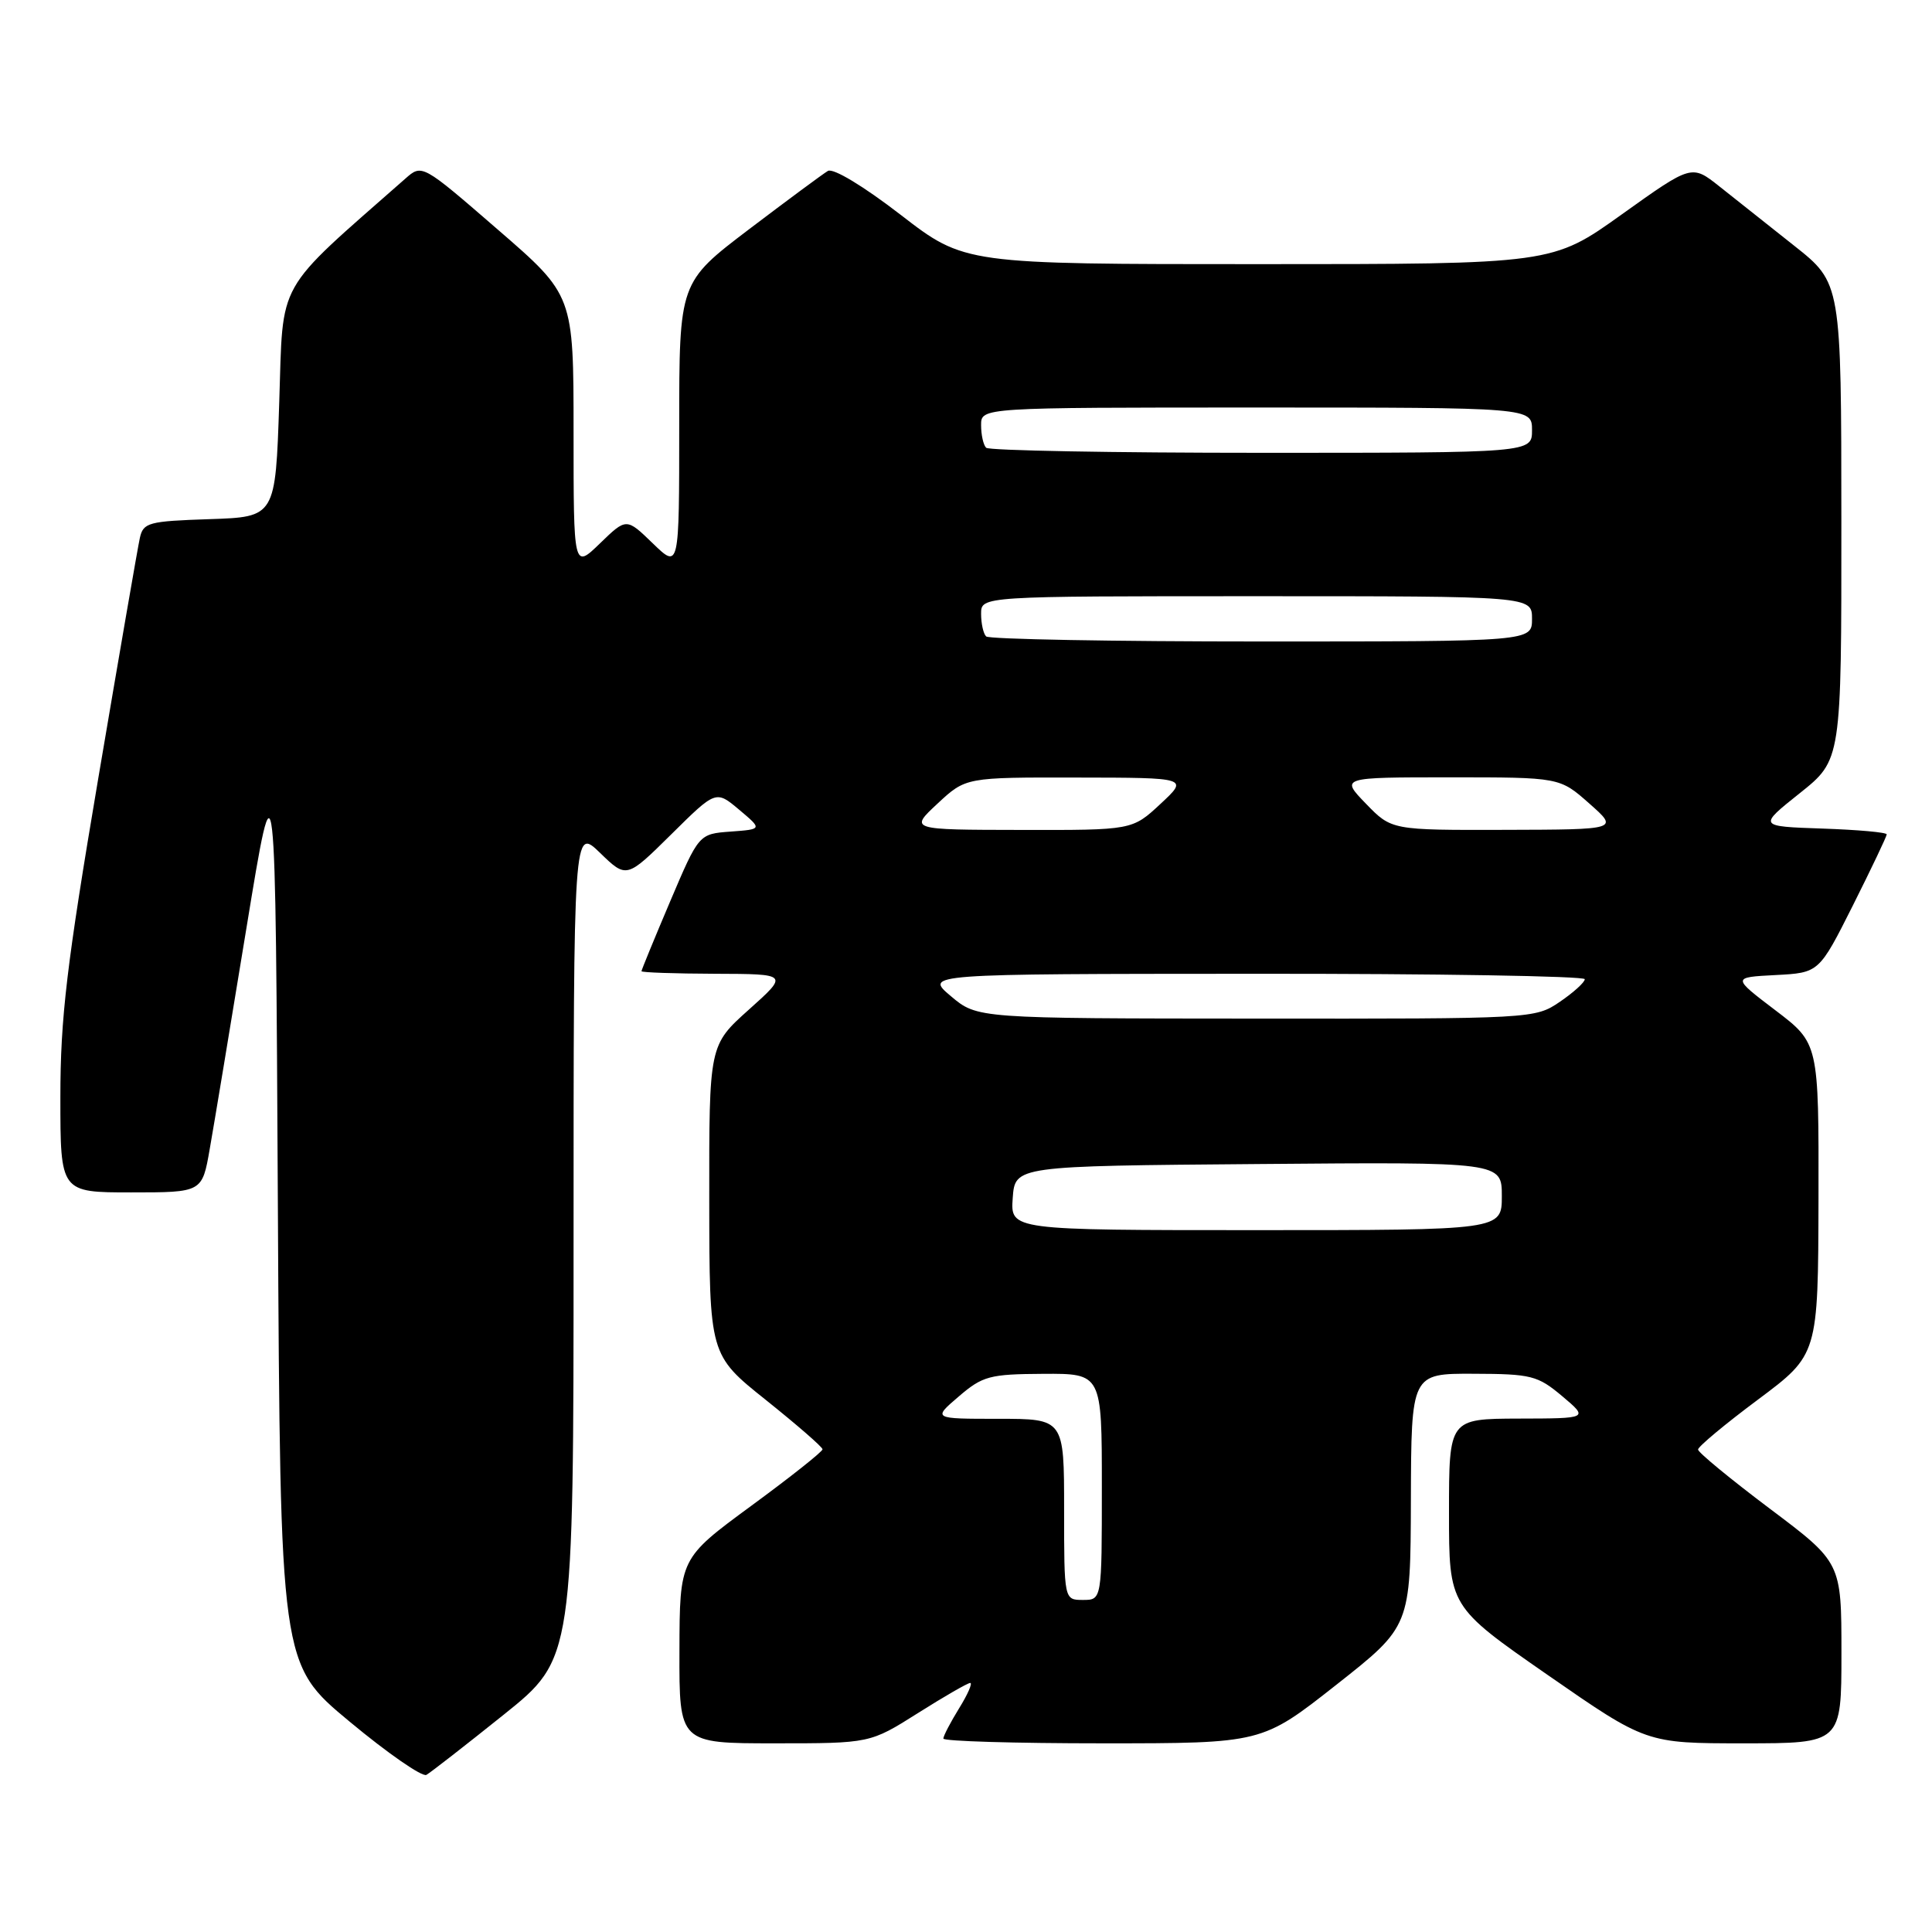 <?xml version="1.0" encoding="UTF-8" standalone="no"?>
<!DOCTYPE svg PUBLIC "-//W3C//DTD SVG 1.1//EN" "http://www.w3.org/Graphics/SVG/1.1/DTD/svg11.dtd" >
<svg xmlns="http://www.w3.org/2000/svg" xmlns:xlink="http://www.w3.org/1999/xlink" version="1.1" viewBox="0 0 256 256">
 <g >
 <path fill="currentColor"
d=" M 66.75 227.20 C 76.00 219.78 76.00 219.78 76.00 164.69 C 76.00 109.61 76.00 109.61 79.51 113.01 C 83.02 116.41 83.02 116.41 88.94 110.56 C 94.86 104.70 94.86 104.70 97.94 107.29 C 101.02 109.88 101.02 109.88 96.81 110.19 C 92.60 110.50 92.60 110.50 88.80 119.44 C 86.71 124.36 85.00 128.53 85.00 128.69 C 85.00 128.86 89.39 129.01 94.75 129.03 C 104.50 129.06 104.50 129.06 99.23 133.78 C 93.96 138.50 93.96 138.50 93.98 159.01 C 94.00 179.53 94.00 179.53 101.49 185.51 C 105.61 188.81 108.99 191.74 108.99 192.04 C 109.00 192.34 104.74 195.72 99.53 199.54 C 90.06 206.50 90.06 206.50 90.03 218.75 C 90.00 231.00 90.00 231.00 102.64 231.00 C 115.28 231.00 115.28 231.00 121.62 227.00 C 125.10 224.80 128.22 223.00 128.56 223.00 C 128.89 223.00 128.23 224.52 127.08 226.37 C 125.94 228.22 125.00 230.02 125.00 230.37 C 125.00 230.72 134.50 231.00 146.11 231.00 C 167.22 231.00 167.22 231.00 177.06 223.25 C 186.90 215.50 186.90 215.50 186.95 198.75 C 187.00 182.00 187.00 182.00 195.25 182.03 C 202.91 182.05 203.75 182.27 207.00 185.00 C 210.50 187.95 210.50 187.95 201.25 187.97 C 192.00 188.00 192.00 188.00 192.00 200.43 C 192.00 212.86 192.00 212.86 205.06 221.93 C 218.13 231.00 218.13 231.00 231.06 231.00 C 244.00 231.00 244.00 231.00 244.00 219.02 C 244.00 207.04 244.00 207.04 234.50 199.90 C 229.28 195.97 225.00 192.45 225.00 192.07 C 225.00 191.69 228.58 188.70 232.96 185.44 C 240.91 179.50 240.91 179.50 240.96 158.87 C 241.00 138.24 241.00 138.24 235.25 133.87 C 229.50 129.50 229.50 129.50 235.27 129.20 C 241.03 128.90 241.03 128.90 245.52 119.97 C 247.98 115.06 250.00 110.82 250.00 110.56 C 250.00 110.29 246.17 109.95 241.48 109.79 C 232.96 109.50 232.96 109.50 238.48 105.10 C 244.00 100.70 244.00 100.70 243.99 69.10 C 243.98 37.50 243.98 37.50 237.74 32.56 C 234.31 29.84 229.85 26.31 227.83 24.70 C 224.16 21.79 224.16 21.79 214.92 28.39 C 205.69 35.00 205.69 35.00 166.75 35.00 C 127.81 35.00 127.81 35.00 119.35 28.47 C 114.40 24.65 110.40 22.24 109.70 22.65 C 109.04 23.04 104.34 26.52 99.25 30.38 C 90.00 37.41 90.00 37.41 90.00 56.40 C 90.00 75.39 90.00 75.39 86.50 72.00 C 83.00 68.61 83.00 68.61 79.50 72.00 C 76.00 75.39 76.00 75.39 76.00 57.25 C 76.00 39.11 76.00 39.11 65.96 30.42 C 55.92 21.72 55.92 21.72 53.71 23.67 C 36.29 39.01 37.55 36.79 37.00 53.34 C 36.50 68.50 36.50 68.50 27.76 68.79 C 19.67 69.06 18.98 69.24 18.53 71.29 C 18.26 72.50 15.78 86.84 13.02 103.14 C 8.83 127.90 8.00 134.85 8.00 145.39 C 8.00 158.00 8.00 158.00 17.39 158.00 C 26.79 158.00 26.79 158.00 27.79 152.25 C 28.35 149.09 30.53 135.93 32.65 123.00 C 36.50 99.50 36.50 99.50 36.82 160.00 C 37.14 220.50 37.14 220.50 46.32 228.12 C 51.37 232.32 55.95 235.49 56.50 235.18 C 57.05 234.87 61.66 231.28 66.75 227.20 Z  M 141.00 200.00 C 141.00 188.00 141.00 188.00 132.29 188.00 C 123.58 188.00 123.58 188.00 127.04 185.04 C 130.21 182.32 131.14 182.08 138.25 182.04 C 146.00 182.00 146.00 182.00 146.00 197.00 C 146.00 212.00 146.00 212.00 143.50 212.00 C 141.00 212.00 141.00 212.00 141.00 200.00 Z  M 134.19 158.75 C 134.50 154.50 134.50 154.50 166.75 154.24 C 199.00 153.97 199.00 153.97 199.00 158.49 C 199.00 163.00 199.00 163.00 166.44 163.00 C 133.89 163.00 133.89 163.00 134.19 158.75 Z  M 126.00 132.00 C 122.50 129.05 122.50 129.05 166.25 129.03 C 190.31 129.01 210.00 129.34 209.99 129.75 C 209.99 130.16 208.50 131.51 206.68 132.75 C 203.40 134.98 203.12 135.00 166.44 134.97 C 129.50 134.95 129.50 134.95 126.00 132.00 Z  M 124.24 106.47 C 127.97 103.00 127.97 103.00 142.74 103.03 C 157.50 103.05 157.50 103.05 153.76 106.53 C 150.03 110.00 150.03 110.00 135.26 109.97 C 120.50 109.95 120.50 109.95 124.24 106.47 Z  M 181.00 106.50 C 177.61 103.00 177.61 103.00 192.14 103.00 C 206.67 103.00 206.67 103.00 210.58 106.46 C 214.50 109.92 214.50 109.92 199.45 109.96 C 184.39 110.00 184.39 110.00 181.00 106.50 Z  M 130.67 84.33 C 130.30 83.97 130.00 82.62 130.00 81.33 C 130.00 79.00 130.00 79.00 166.50 79.00 C 203.00 79.00 203.00 79.00 203.00 82.00 C 203.00 85.00 203.00 85.00 167.17 85.00 C 147.46 85.00 131.03 84.70 130.67 84.33 Z  M 130.67 59.33 C 130.30 58.97 130.00 57.62 130.00 56.33 C 130.00 54.00 130.00 54.00 166.50 54.00 C 203.00 54.00 203.00 54.00 203.00 57.00 C 203.00 60.00 203.00 60.00 167.17 60.00 C 147.46 60.00 131.03 59.70 130.67 59.33 Z "/>
</g>
</svg>